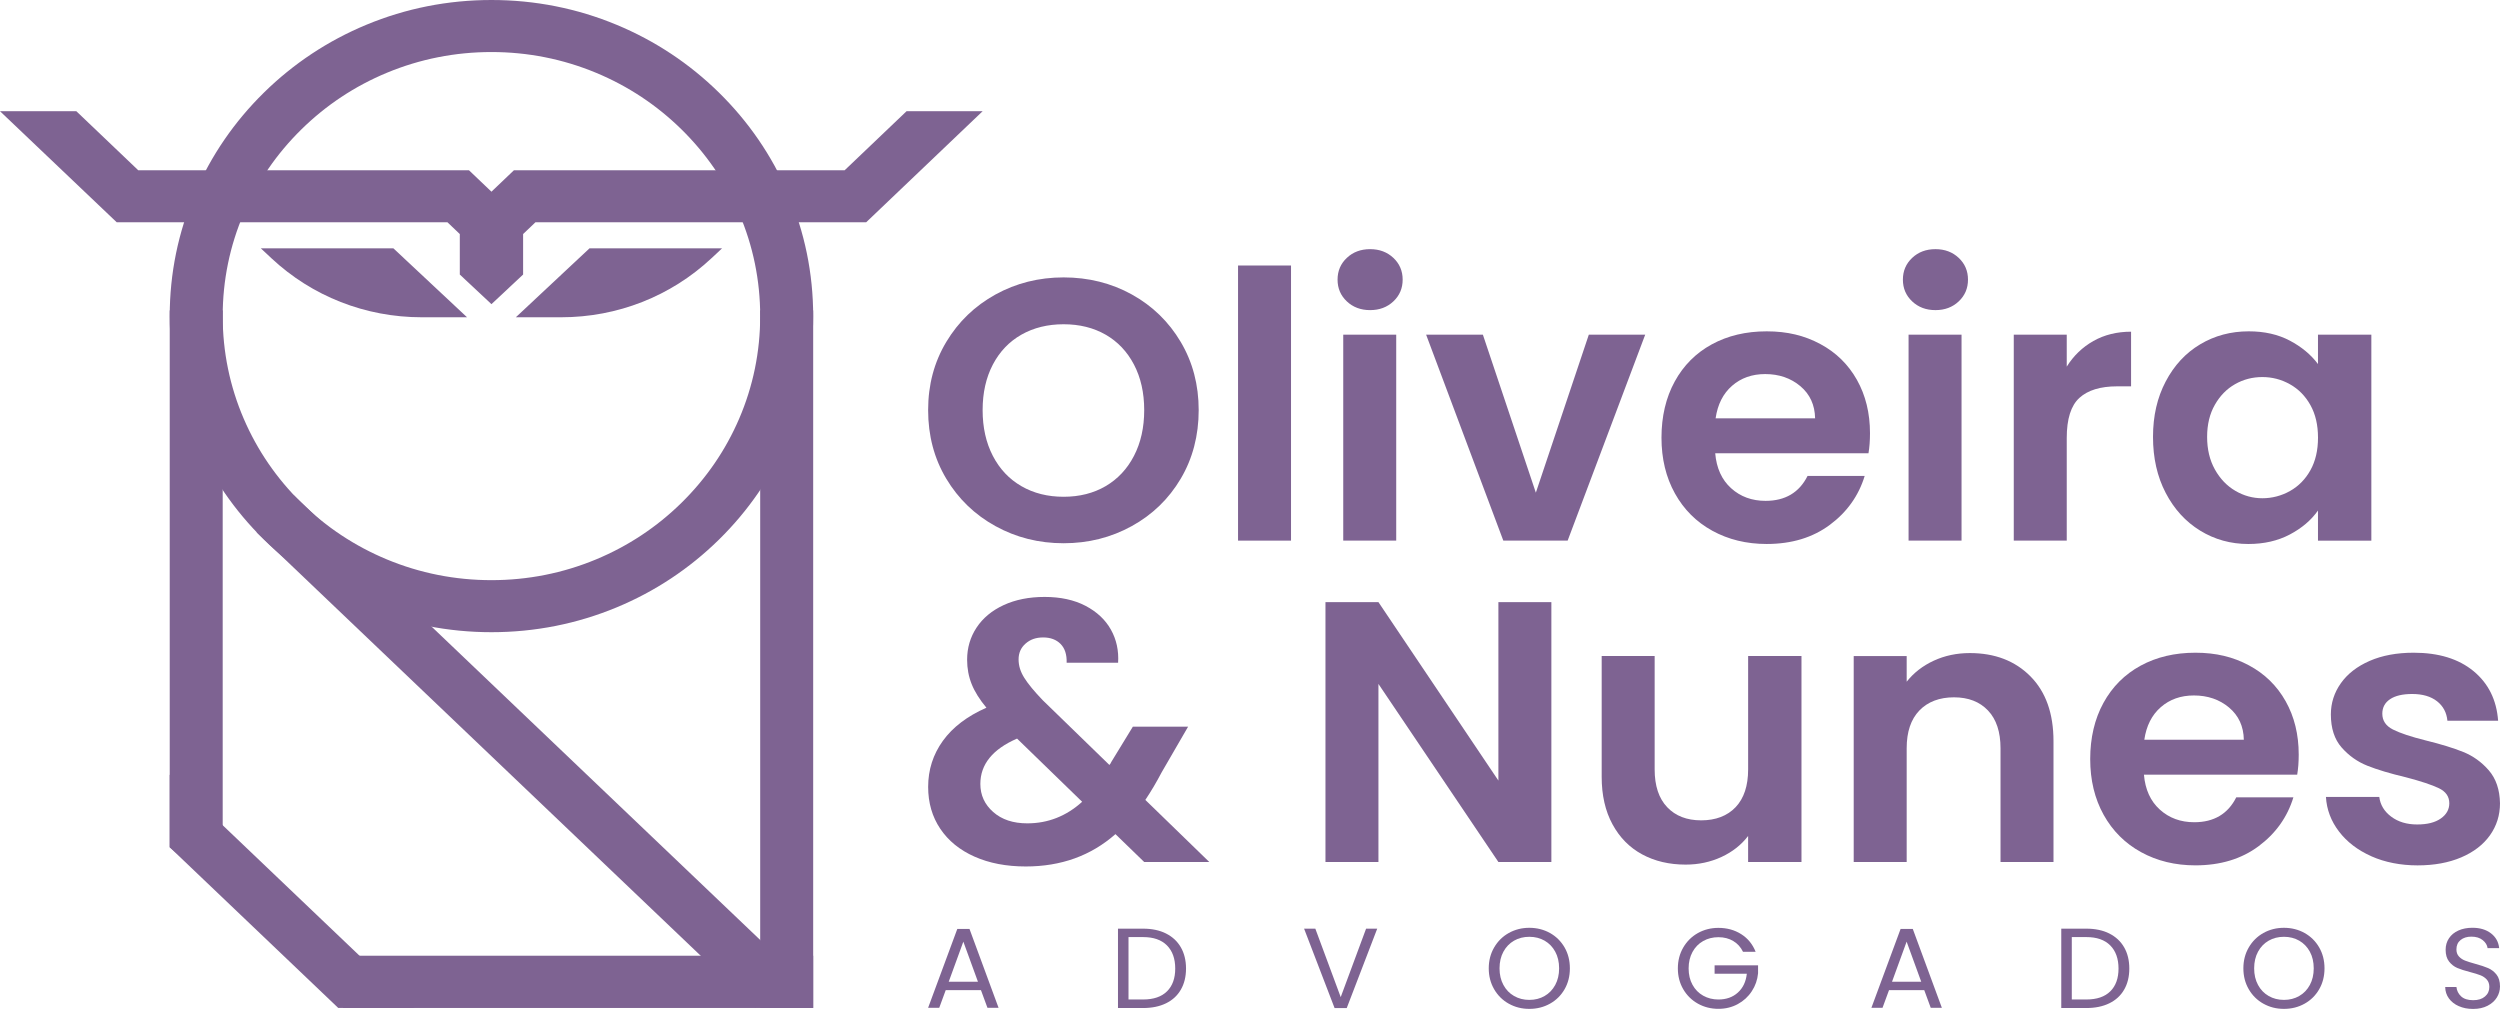 <svg width="280" height="113" viewBox="0 0 280 113" fill="none" xmlns="http://www.w3.org/2000/svg">
<path d="M91.076 112.892H38.425V107.041H91.076V112.892Z" fill="#7E6392"/>
<path d="M55.042 70.806C50.175 70.806 45.457 69.87 41.017 68.025C36.727 66.243 32.872 63.689 29.562 60.437C26.252 57.184 23.652 53.398 21.838 49.182C19.96 44.82 19.009 40.183 19.009 35.403C19.009 30.623 19.96 25.986 21.838 21.624C23.652 17.408 26.252 13.621 29.562 10.369C32.872 7.117 36.727 4.564 41.017 2.78C45.456 0.935 50.175 0 55.042 0C59.909 0 64.626 0.935 69.067 2.78C73.358 4.563 77.212 7.117 80.522 10.369C83.832 13.621 86.431 17.408 88.246 21.624C90.124 25.986 91.076 30.623 91.076 35.403C91.076 40.183 90.124 44.82 88.246 49.182C86.431 53.398 83.832 57.184 80.522 60.437C77.212 63.689 73.358 66.242 69.067 68.025C64.626 69.87 59.907 70.806 55.042 70.806ZM55.042 5.829C50.977 5.829 47.034 6.611 43.326 8.152C39.743 9.641 36.523 11.774 33.758 14.491C30.992 17.209 28.822 20.372 27.305 23.892C25.737 27.535 24.942 31.409 24.942 35.403C24.942 39.397 25.737 43.269 27.305 46.913C28.822 50.434 30.992 53.598 33.758 56.315C36.524 59.032 39.743 61.164 43.326 62.654C47.034 64.195 50.975 64.977 55.042 64.977C59.109 64.977 63.05 64.195 66.757 62.654C70.341 61.164 73.561 59.032 76.326 56.315C79.092 53.597 81.262 50.434 82.778 46.913C84.347 43.27 85.142 39.397 85.142 35.403C85.142 31.409 84.347 27.535 82.778 23.892C81.262 20.372 79.092 17.207 76.326 14.491C73.56 11.774 70.341 9.641 66.757 8.152C63.05 6.611 59.109 5.829 55.042 5.829Z" fill="#7E6392"/>
<path d="M52.311 35.534H47.231C40.932 35.534 34.95 33.183 30.388 28.914L29.208 27.81H44.056L52.309 35.534H52.311Z" fill="#7E6392"/>
<path d="M62.853 35.534H57.773L66.027 27.81H80.875L79.694 28.914C75.133 33.183 69.152 35.534 62.851 35.534H62.853Z" fill="#7E6392"/>
<path d="M55.042 34.065L51.498 30.749V26.215L50.116 24.897H13.074L0 12.456H8.549L15.481 19.067H52.522L55.042 21.47L57.562 19.067H94.603L101.535 12.456H110.055L97.01 24.896H59.969L58.588 26.213V30.748L55.043 34.064L55.042 34.065Z" fill="#7E6392"/>
<path d="M24.942 99.902L19.009 94.893V34.763H24.942V99.902Z" fill="#7E6392"/>
<path d="M91.076 112.892H85.142V34.763H91.076V112.893V112.892Z" fill="#7E6392"/>
<path d="M84.59 112.871L28.746 59.621L32.94 55.5L88.784 108.75L84.59 112.871Z" fill="#7E6392"/>
<path d="M46.404 112.892H37.884L19.007 94.891V86.768L46.402 112.892H46.404Z" fill="#7E6392"/>
<path d="M111.494 58.927C109.177 57.651 107.341 55.881 105.985 53.618C104.63 51.355 103.951 48.795 103.951 45.935C103.951 43.076 104.63 40.557 105.985 38.294C107.341 36.033 109.178 34.263 111.494 32.985C113.811 31.709 116.354 31.069 119.123 31.069C121.892 31.069 124.47 31.707 126.773 32.985C129.076 34.263 130.898 36.033 132.24 38.294C133.582 40.557 134.253 43.104 134.253 45.935C134.253 48.767 133.582 51.355 132.24 53.618C130.898 55.881 129.068 57.651 126.752 58.927C124.434 60.205 121.892 60.843 119.123 60.843C116.354 60.843 113.811 60.205 111.494 58.927ZM123.828 54.451C125.183 53.659 126.244 52.529 127.006 51.057C127.769 49.586 128.151 47.879 128.151 45.935C128.151 43.992 127.769 42.292 127.006 40.834C126.244 39.377 125.183 38.26 123.828 37.482C122.472 36.705 120.904 36.317 119.123 36.317C117.342 36.317 115.768 36.706 114.398 37.482C113.028 38.26 111.962 39.377 111.198 40.834C110.435 42.291 110.054 43.992 110.054 45.935C110.054 47.879 110.435 49.586 111.198 51.057C111.96 52.528 113.027 53.659 114.398 54.451C115.768 55.243 117.344 55.638 119.123 55.638C120.903 55.638 122.471 55.243 123.828 54.451Z" fill="#7E6392"/>
<path d="M144.594 29.737V60.55H138.661V29.737H144.594Z" fill="#7E6392"/>
<path d="M150.845 33.755C150.152 33.103 149.807 32.291 149.807 31.319C149.807 30.347 150.152 29.535 150.845 28.883C151.537 28.23 152.406 27.905 153.452 27.905C154.498 27.905 155.366 28.232 156.059 28.883C156.751 29.535 157.098 30.347 157.098 31.319C157.098 32.291 156.752 33.103 156.059 33.755C155.366 34.408 154.498 34.733 153.452 34.733C152.406 34.733 151.538 34.408 150.845 33.755ZM156.376 37.482V60.55H150.443V37.482H156.376Z" fill="#7E6392"/>
<path d="M172.015 55.179L177.948 37.482H184.263L175.576 60.55H168.371L159.725 37.482H166.082L172.015 55.179Z" fill="#7E6392"/>
<path d="M209.268 50.765H192.104C192.245 52.431 192.839 53.736 193.884 54.68C194.928 55.624 196.215 56.096 197.741 56.096C199.944 56.096 201.512 55.166 202.446 53.306H208.844C208.166 55.527 206.867 57.352 204.945 58.781C203.024 60.211 200.665 60.926 197.868 60.926C195.607 60.926 193.58 60.432 191.786 59.447C189.992 58.462 188.593 57.068 187.591 55.263C186.588 53.459 186.086 51.377 186.086 49.017C186.086 46.658 186.579 44.534 187.569 42.73C188.557 40.926 189.943 39.538 191.722 38.567C193.502 37.596 195.55 37.11 197.868 37.11C200.186 37.11 202.098 37.582 203.865 38.526C205.63 39.47 207.001 40.81 207.976 42.544C208.951 44.28 209.439 46.271 209.439 48.52C209.439 49.353 209.383 50.102 209.27 50.768L209.268 50.765ZM203.292 46.851C203.263 45.351 202.712 44.152 201.64 43.249C200.566 42.348 199.251 41.896 197.699 41.896C196.229 41.896 194.993 42.334 193.991 43.208C192.988 44.082 192.373 45.297 192.148 46.851H203.293H203.292Z" fill="#7E6392"/>
<path d="M214.163 33.755C213.47 33.103 213.124 32.291 213.124 31.319C213.124 30.347 213.47 29.535 214.163 28.883C214.854 28.23 215.724 27.905 216.77 27.905C217.816 27.905 218.684 28.232 219.377 28.883C220.068 29.535 220.415 30.347 220.415 31.319C220.415 32.291 220.07 33.103 219.377 33.755C218.684 34.408 217.816 34.733 216.77 34.733C215.724 34.733 214.856 34.408 214.163 33.755ZM219.693 37.482V60.55H213.76V37.482H219.693Z" fill="#7E6392"/>
<path d="M234.463 38.19C235.693 37.497 237.097 37.15 238.68 37.15V43.27H237.112C235.247 43.27 233.841 43.701 232.895 44.561C231.947 45.422 231.475 46.92 231.475 49.058V60.55H225.542V37.482H231.475V41.063C232.238 39.842 233.235 38.884 234.463 38.19Z" fill="#7E6392"/>
<path d="M242.557 42.729C243.503 40.925 244.79 39.536 246.414 38.566C248.039 37.595 249.853 37.109 251.86 37.109C253.612 37.109 255.144 37.455 256.457 38.149C257.771 38.843 258.823 39.718 259.614 40.773V37.484H265.591V60.552H259.614V57.179C258.852 58.262 257.799 59.156 256.457 59.865C255.115 60.573 253.568 60.927 251.816 60.927C249.839 60.927 248.038 60.427 246.413 59.428C244.788 58.428 243.502 57.02 242.556 55.202C241.608 53.384 241.137 51.294 241.137 48.935C241.137 46.575 241.61 44.535 242.556 42.73L242.557 42.729ZM258.768 45.373C258.202 44.359 257.44 43.582 256.479 43.041C255.519 42.5 254.487 42.23 253.385 42.23C252.282 42.23 251.265 42.494 250.333 43.022C249.402 43.549 248.645 44.319 248.066 45.333C247.486 46.346 247.197 47.547 247.197 48.935C247.197 50.322 247.486 51.537 248.066 52.578C248.645 53.618 249.408 54.417 250.355 54.971C251.301 55.527 252.311 55.804 253.386 55.804C254.461 55.804 255.519 55.534 256.481 54.993C257.441 54.451 258.204 53.675 258.769 52.662C259.334 51.648 259.617 50.434 259.617 49.019C259.617 47.603 259.335 46.389 258.769 45.376L258.768 45.373Z" fill="#7E6392"/>
<path d="M128.151 96.544L124.93 93.422C122.189 95.837 118.841 97.045 114.886 97.045C112.71 97.045 110.796 96.677 109.144 95.942C107.491 95.207 106.212 94.165 105.308 92.819C104.404 91.473 103.953 89.911 103.953 88.134C103.953 86.218 104.504 84.498 105.605 82.97C106.707 81.444 108.33 80.208 110.479 79.264C109.716 78.349 109.165 77.468 108.827 76.621C108.488 75.774 108.317 74.865 108.317 73.893C108.317 72.561 108.67 71.36 109.376 70.291C110.082 69.222 111.092 68.382 112.407 67.772C113.721 67.163 115.253 66.856 117.005 66.856C118.757 66.856 120.311 67.188 121.582 67.855C122.854 68.522 123.8 69.41 124.422 70.52C125.043 71.63 125.312 72.867 125.228 74.226H119.464C119.492 73.309 119.266 72.609 118.786 72.123C118.306 71.639 117.656 71.394 116.836 71.394C116.015 71.394 115.388 71.623 114.865 72.081C114.342 72.538 114.081 73.128 114.081 73.85C114.081 74.573 114.292 75.232 114.716 75.911C115.14 76.592 115.832 77.431 116.792 78.43L124.252 85.675C124.308 85.62 124.35 85.564 124.379 85.509C124.406 85.453 124.435 85.398 124.464 85.342L126.88 81.387H133.068L130.101 86.508C129.535 87.591 128.927 88.617 128.278 89.59L135.441 96.543H128.151V96.544ZM121.201 89.8L113.91 82.721C111.169 83.915 109.799 85.608 109.799 87.802C109.799 89.051 110.279 90.099 111.24 90.946C112.2 91.793 113.472 92.215 115.055 92.215C117.371 92.215 119.42 91.41 121.201 89.8Z" fill="#7E6392"/>
<path d="M173.753 96.544H167.82L154.385 76.599V96.544H148.452V67.439H154.385L167.82 87.425V67.439H173.753V96.544Z" fill="#7E6392"/>
<path d="M201.766 73.477V96.544H195.789V93.629C195.027 94.629 194.03 95.413 192.802 95.982C191.573 96.55 190.238 96.836 188.797 96.836C186.96 96.836 185.335 96.455 183.923 95.69C182.51 94.927 181.402 93.803 180.596 92.317C179.79 90.832 179.388 89.062 179.388 87.008V73.475H185.321V86.175C185.321 88.008 185.787 89.416 186.72 90.401C187.651 91.386 188.923 91.879 190.535 91.879C192.146 91.879 193.459 91.386 194.392 90.401C195.323 89.416 195.791 88.008 195.791 86.175V73.475H201.767L201.766 73.477Z" fill="#7E6392"/>
<path d="M227.406 75.747C229.129 77.482 229.991 79.904 229.991 83.013V96.546H224.058V83.805C224.058 81.972 223.592 80.564 222.659 79.579C221.727 78.594 220.456 78.1 218.844 78.1C217.232 78.1 215.913 78.594 214.967 79.579C214.019 80.564 213.548 81.972 213.548 83.805V96.546H207.615V73.478H213.548V76.351C214.339 75.351 215.349 74.567 216.579 73.998C217.808 73.43 219.157 73.144 220.626 73.144C223.423 73.144 225.684 74.013 227.407 75.747H227.406Z" fill="#7E6392"/>
<path d="M257.285 86.76H240.121C240.261 88.425 240.856 89.73 241.901 90.674C242.945 91.618 244.231 92.09 245.757 92.09C247.961 92.09 249.529 91.16 250.462 89.3H256.861C256.183 91.521 254.883 93.346 252.962 94.775C251.041 96.205 248.681 96.92 245.885 96.92C243.624 96.92 241.597 96.427 239.803 95.442C238.009 94.457 236.61 93.062 235.607 91.257C234.605 89.453 234.103 87.371 234.103 85.011C234.103 82.652 234.596 80.528 235.586 78.724C236.574 76.921 237.96 75.532 239.739 74.561C241.519 73.59 243.567 73.104 245.885 73.104C248.202 73.104 250.115 73.576 251.881 74.52C253.646 75.464 255.018 76.804 255.993 78.538C256.968 80.274 257.456 82.265 257.456 84.514C257.456 85.347 257.399 86.096 257.286 86.762L257.285 86.76ZM251.309 82.847C251.28 81.347 250.728 80.147 249.656 79.245C248.583 78.344 247.268 77.891 245.716 77.891C244.246 77.891 243.01 78.329 242.008 79.203C241.005 80.078 240.39 81.293 240.164 82.847H251.31H251.309Z" fill="#7E6392"/>
<path d="M265.591 95.899C264.064 95.22 262.858 94.296 261.967 93.13C261.077 91.965 260.589 90.674 260.504 89.258H266.48C266.593 90.147 267.037 90.883 267.816 91.466C268.593 92.049 269.56 92.34 270.719 92.34C271.878 92.34 272.732 92.118 273.368 91.673C274.003 91.23 274.322 90.66 274.322 89.966C274.322 89.217 273.932 88.654 273.156 88.281C272.379 87.905 271.143 87.496 269.448 87.052C267.696 86.636 266.262 86.207 265.146 85.762C264.03 85.318 263.07 84.637 262.265 83.722C261.459 82.807 261.057 81.572 261.057 80.016C261.057 78.74 261.431 77.575 262.179 76.518C262.927 75.464 264.002 74.631 265.4 74.02C266.799 73.41 268.444 73.104 270.337 73.104C273.134 73.104 275.366 73.791 277.034 75.165C278.701 76.54 279.619 78.392 279.789 80.724H274.11C274.025 79.808 273.637 79.08 272.944 78.538C272.251 77.997 271.327 77.727 270.168 77.727C269.095 77.727 268.267 77.921 267.688 78.309C267.108 78.699 266.819 79.24 266.819 79.934C266.819 80.712 267.214 81.301 268.005 81.704C268.797 82.106 270.025 82.515 271.693 82.932C273.388 83.348 274.787 83.779 275.888 84.222C276.991 84.667 277.944 85.354 278.749 86.283C279.554 87.214 279.97 88.442 279.999 89.969C279.999 91.301 279.624 92.495 278.876 93.55C278.126 94.604 277.053 95.43 275.655 96.027C274.256 96.624 272.625 96.923 270.76 96.923C268.895 96.923 267.115 96.583 265.589 95.902L265.591 95.899Z" fill="#7E6392"/>
<path d="M105.92 110.898L105.194 112.875H103.948L107.219 104.037H108.582L111.84 112.875H110.595L109.868 110.898H105.92ZM109.53 109.954L107.894 105.465L106.257 109.954H109.53Z" fill="#7E6392"/>
<path d="M130.594 104.553C131.316 104.914 131.87 105.431 132.256 106.102C132.641 106.774 132.834 107.565 132.834 108.474C132.834 109.384 132.641 110.173 132.256 110.839C131.872 111.508 131.317 112.018 130.594 112.37C129.871 112.723 129.017 112.899 128.03 112.899H125.214V104.01H128.03C129.017 104.01 129.872 104.19 130.594 104.551V104.553ZM130.704 111.031C131.319 110.423 131.626 109.572 131.626 108.474C131.626 107.377 131.316 106.506 130.697 105.884C130.078 105.263 129.189 104.953 128.029 104.953H126.393V111.942H128.029C129.198 111.942 130.089 111.638 130.703 111.03L130.704 111.031Z" fill="#7E6392"/>
<path d="M154.249 104.011L150.835 112.901H149.472L146.058 104.011H147.317L150.16 111.677L153.002 104.011H154.249Z" fill="#7E6392"/>
<path d="M168.986 112.416C168.293 112.029 167.746 111.489 167.344 110.795C166.942 110.103 166.74 109.323 166.74 108.454C166.74 107.586 166.942 106.807 167.344 106.115C167.746 105.423 168.293 104.882 168.986 104.494C169.679 104.108 170.444 103.914 171.283 103.914C172.122 103.914 172.902 104.108 173.594 104.494C174.287 104.881 174.83 105.42 175.23 106.108C175.628 106.797 175.827 107.579 175.827 108.454C175.827 109.33 175.628 110.113 175.23 110.801C174.832 111.49 174.287 112.028 173.594 112.414C172.901 112.801 172.131 112.994 171.283 112.994C170.435 112.994 169.677 112.801 168.986 112.414V112.416ZM172.99 111.554C173.497 111.266 173.894 110.852 174.185 110.318C174.475 109.782 174.621 109.162 174.621 108.456C174.621 107.749 174.476 107.118 174.185 106.587C173.896 106.055 173.5 105.646 172.998 105.356C172.495 105.067 171.924 104.922 171.285 104.922C170.645 104.922 170.072 105.067 169.572 105.356C169.07 105.644 168.673 106.055 168.384 106.587C168.095 107.118 167.948 107.741 167.948 108.456C167.948 109.171 168.093 109.782 168.384 110.318C168.673 110.854 169.073 111.266 169.579 111.554C170.085 111.843 170.654 111.988 171.286 111.988C171.918 111.988 172.487 111.843 172.993 111.554H172.99Z" fill="#7E6392"/>
<path d="M195.216 106.599C194.965 106.081 194.601 105.68 194.125 105.394C193.649 105.11 193.095 104.966 192.463 104.966C191.831 104.966 191.262 105.108 190.756 105.394C190.25 105.68 189.852 106.088 189.561 106.618C189.272 107.15 189.126 107.764 189.126 108.461C189.126 109.159 189.27 109.771 189.561 110.298C189.85 110.825 190.25 111.232 190.756 111.516C191.262 111.8 191.831 111.944 192.463 111.944C193.346 111.944 194.073 111.685 194.643 111.166C195.215 110.648 195.548 109.947 195.643 109.061H192.035V108.118H196.903V109.01C196.834 109.742 196.601 110.412 196.201 111.019C195.804 111.627 195.28 112.107 194.63 112.46C193.981 112.812 193.259 112.989 192.463 112.989C191.624 112.989 190.857 112.795 190.166 112.409C189.473 112.022 188.926 111.483 188.524 110.795C188.122 110.106 187.92 109.329 187.92 108.461C187.92 107.594 188.122 106.814 188.524 106.122C188.926 105.43 189.473 104.89 190.166 104.501C190.859 104.115 191.624 103.922 192.463 103.922C193.424 103.922 194.274 104.156 195.014 104.624C195.753 105.091 196.293 105.751 196.63 106.601H195.215L195.216 106.599Z" fill="#7E6392"/>
<path d="M211.569 110.898L210.842 112.875H209.597L212.868 104.037H214.231L217.489 112.875H216.243L215.517 110.898H211.569ZM215.178 109.954L213.542 105.465L211.906 109.954H215.178Z" fill="#7E6392"/>
<path d="M236.242 104.553C236.964 104.914 237.518 105.431 237.905 106.102C238.29 106.774 238.482 107.565 238.482 108.474C238.482 109.384 238.29 110.173 237.905 110.839C237.52 111.508 236.966 112.018 236.242 112.37C235.519 112.723 234.665 112.899 233.679 112.899H230.862V104.01H233.679C234.665 104.01 235.52 104.19 236.242 104.551V104.553ZM236.352 111.031C236.967 110.423 237.274 109.572 237.274 108.474C237.274 107.377 236.964 106.506 236.345 105.884C235.726 105.263 234.838 104.953 233.677 104.953H232.041V111.942H233.677C234.846 111.942 235.737 111.638 236.351 111.03L236.352 111.031Z" fill="#7E6392"/>
<path d="M253.503 112.416C252.81 112.029 252.263 111.489 251.861 110.795C251.459 110.103 251.258 109.323 251.258 108.454C251.258 107.586 251.459 106.807 251.861 106.115C252.263 105.423 252.81 104.882 253.503 104.494C254.196 104.108 254.962 103.914 255.801 103.914C256.64 103.914 257.42 104.108 258.111 104.494C258.804 104.881 259.348 105.42 259.747 106.108C260.145 106.797 260.345 107.579 260.345 108.454C260.345 109.33 260.145 110.113 259.747 110.801C259.349 111.49 258.804 112.028 258.111 112.414C257.418 112.801 256.648 112.994 255.801 112.994C254.953 112.994 254.195 112.801 253.503 112.414V112.416ZM257.508 111.554C258.014 111.266 258.412 110.852 258.703 110.318C258.992 109.782 259.138 109.162 259.138 108.456C259.138 107.749 258.994 107.118 258.703 106.587C258.413 106.055 258.017 105.646 257.515 105.356C257.013 105.067 256.442 104.922 255.802 104.922C255.163 104.922 254.59 105.067 254.089 105.356C253.587 105.644 253.191 106.055 252.901 106.587C252.612 107.118 252.466 107.741 252.466 108.456C252.466 109.171 252.611 109.782 252.901 110.318C253.191 110.854 253.59 111.266 254.096 111.554C254.603 111.843 255.171 111.988 255.804 111.988C256.436 111.988 257.004 111.843 257.511 111.554H257.508Z" fill="#7E6392"/>
<path d="M275.386 112.69C274.915 112.483 274.544 112.193 274.277 111.823C274.008 111.454 273.87 111.026 273.862 110.541H275.12C275.164 110.957 275.339 111.309 275.645 111.593C275.952 111.877 276.401 112.021 276.989 112.021C277.578 112.021 277.995 111.883 278.32 111.606C278.644 111.33 278.806 110.975 278.806 110.541C278.806 110.201 278.711 109.924 278.521 109.712C278.33 109.501 278.093 109.338 277.807 109.228C277.522 109.117 277.135 108.997 276.651 108.871C276.053 108.717 275.576 108.565 275.216 108.412C274.857 108.258 274.549 108.018 274.294 107.691C274.038 107.364 273.911 106.924 273.911 106.371C273.911 105.886 274.037 105.457 274.287 105.083C274.537 104.709 274.89 104.419 275.344 104.216C275.799 104.011 276.32 103.91 276.908 103.91C277.756 103.91 278.451 104.119 278.992 104.536C279.533 104.952 279.838 105.505 279.907 106.193H278.61C278.566 105.853 278.384 105.553 278.064 105.293C277.745 105.034 277.319 104.904 276.793 104.904C276.299 104.904 275.897 105.029 275.586 105.28C275.275 105.532 275.119 105.882 275.119 106.332C275.119 106.655 275.211 106.919 275.398 107.123C275.585 107.327 275.813 107.482 276.087 107.587C276.359 107.694 276.742 107.815 277.235 107.951C277.833 108.113 278.313 108.272 278.676 108.429C279.039 108.587 279.352 108.828 279.611 109.155C279.87 109.482 280 109.927 280 110.488C280 110.922 279.883 111.33 279.65 111.712C279.415 112.095 279.07 112.406 278.611 112.643C278.153 112.882 277.611 113 276.988 113C276.364 113 275.857 112.896 275.385 112.687L275.386 112.69Z" fill="#7E6392"/>
</svg>
